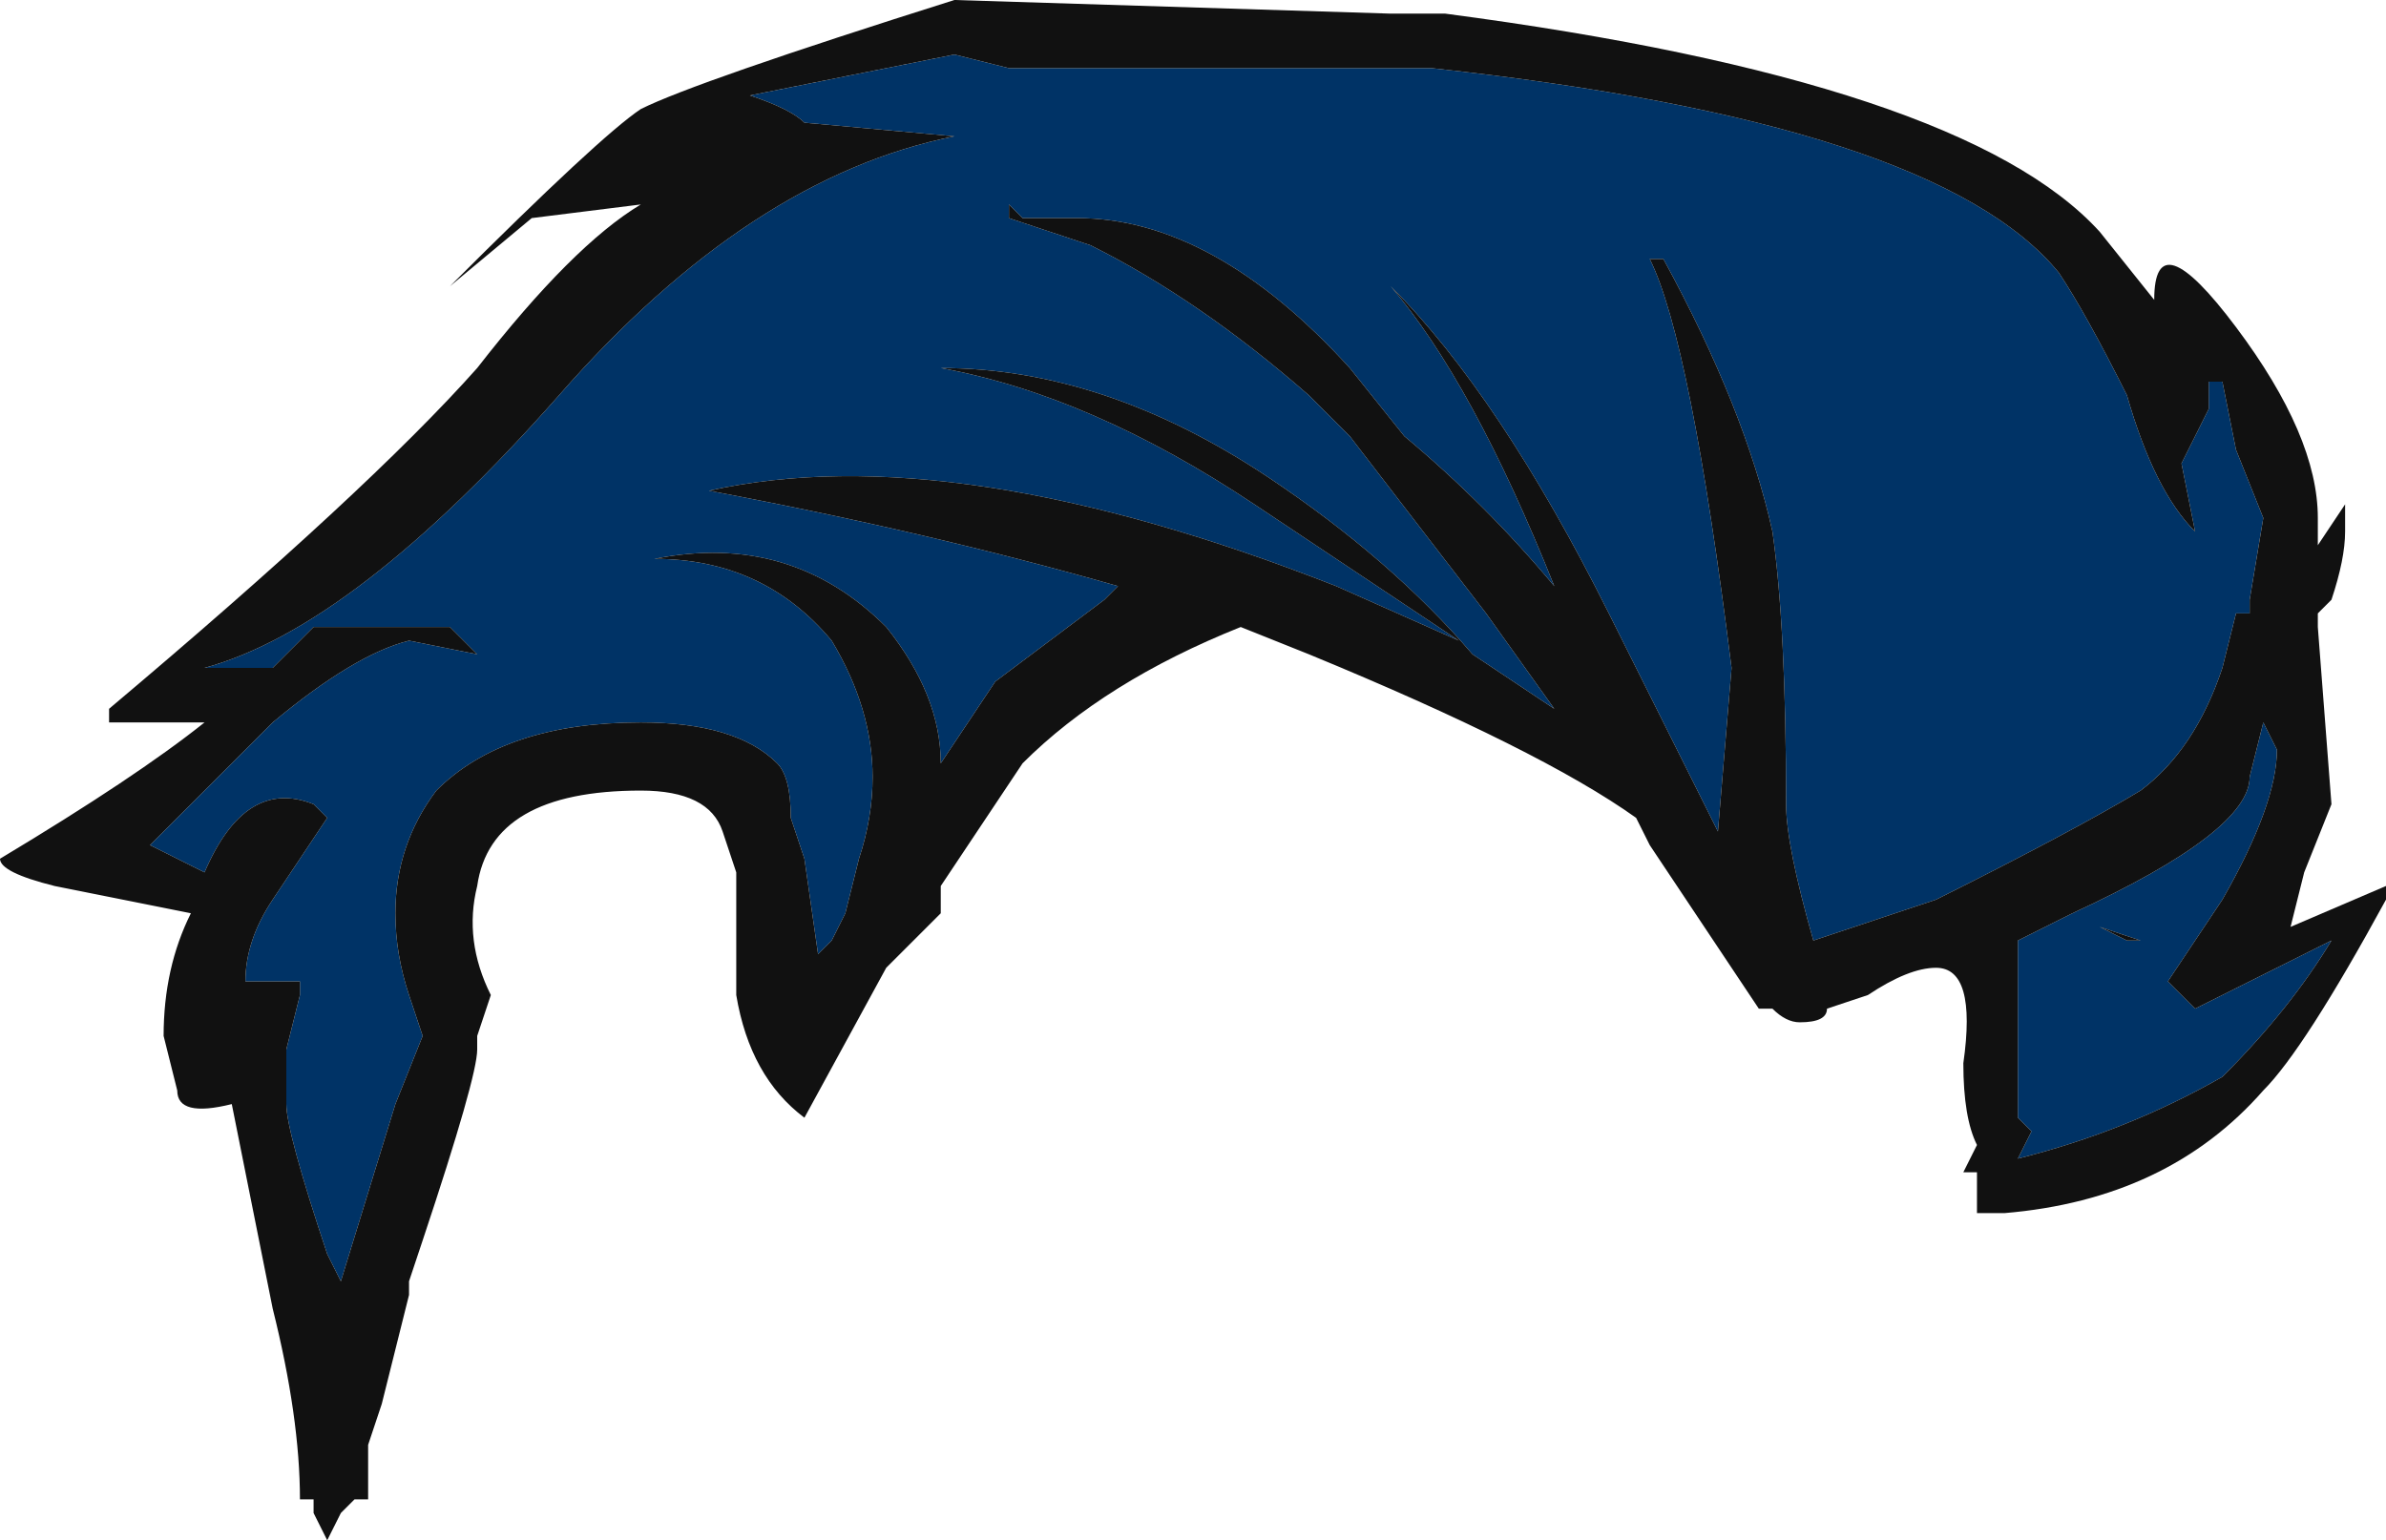 <?xml version="1.0" encoding="UTF-8" standalone="no"?>
<svg xmlns:ffdec="https://www.free-decompiler.com/flash" xmlns:xlink="http://www.w3.org/1999/xlink" ffdec:objectType="frame" height="39.55px" width="61.25px" xmlns="http://www.w3.org/2000/svg">
  <g transform="matrix(1.0, 0.0, 0.0, 1.0, 30.8, 23.45)">
    <use ffdec:characterId="241" height="5.65" transform="matrix(7.0, 0.0, 0.0, 7.0, -30.8, -23.45)" width="8.75" xlink:href="#shape0"/>
  </g>
  <defs>
    <g id="shape0" transform="matrix(1.0, 0.0, 0.0, 1.0, 4.4, 3.35)">
      <path d="M1.7 -2.4 L1.65 -2.4 Q1.8 -2.1 1.95 -0.9 L1.9 -0.3 1.5 -1.1 Q1.1 -1.9 0.7 -2.3 1.0 -1.95 1.3 -1.2 1.05 -1.5 0.75 -1.75 L0.55 -2.0 Q0.05 -2.55 -0.45 -2.55 L-0.65 -2.55 -0.7 -2.6 -0.7 -2.55 -0.4 -2.45 Q0.0 -2.25 0.4 -1.9 L0.55 -1.75 1.05 -1.1 1.3 -0.75 1.0 -0.95 Q0.7 -1.3 0.25 -1.6 -0.35 -2.0 -0.95 -2.0 -0.4 -1.9 0.2 -1.5 L0.95 -1.0 0.5 -1.2 Q-0.9 -1.75 -1.8 -1.55 -1.0 -1.4 -0.3 -1.2 L-0.35 -1.15 -0.75 -0.85 -0.95 -0.55 Q-0.95 -0.8 -1.15 -1.05 -1.5 -1.4 -2.0 -1.3 -1.6 -1.3 -1.35 -1.0 -1.2 -0.75 -1.2 -0.5 -1.2 -0.35 -1.25 -0.2 L-1.3 0.0 -1.35 0.1 -1.4 0.15 -1.45 -0.2 -1.5 -0.35 Q-1.5 -0.5 -1.55 -0.55 -1.7 -0.7 -2.05 -0.7 -2.55 -0.7 -2.8 -0.45 -2.95 -0.25 -2.95 0.0 -2.95 0.15 -2.9 0.3 L-2.85 0.45 -2.95 0.7 -3.15 1.35 -3.2 1.25 Q-3.35 0.8 -3.35 0.7 L-3.35 0.5 -3.3 0.3 -3.3 0.25 -3.5 0.25 Q-3.5 0.1 -3.4 -0.05 L-3.2 -0.35 -3.25 -0.4 Q-3.5 -0.5 -3.65 -0.15 -3.75 -0.2 -3.85 -0.25 L-3.4 -0.7 Q-3.1 -0.95 -2.9 -1.0 L-2.65 -0.95 -2.75 -1.05 -3.25 -1.05 -3.4 -0.9 -3.65 -0.9 Q-3.1 -1.05 -2.35 -1.9 -1.65 -2.7 -0.9 -2.85 L-1.45 -2.9 Q-1.5 -2.95 -1.65 -3.0 L-0.9 -3.15 -0.7 -3.1 0.85 -3.1 Q2.7 -2.9 3.15 -2.35 3.25 -2.2 3.4 -1.9 3.5 -1.55 3.65 -1.4 L3.6 -1.65 3.7 -1.85 3.7 -1.95 3.75 -1.95 3.8 -1.7 3.9 -1.45 3.85 -1.15 3.85 -1.1 3.8 -1.1 3.75 -0.9 Q3.65 -0.6 3.45 -0.45 3.2 -0.3 2.7 -0.05 2.4 0.05 2.25 0.1 2.15 -0.25 2.15 -0.4 2.15 -1.05 2.1 -1.4 2.0 -1.85 1.7 -2.4 M3.4 0.1 L3.45 0.1 3.3 0.05 3.4 0.1 M3.95 -0.65 L3.95 -0.6 Q3.95 -0.4 3.75 -0.05 L3.55 0.25 3.65 0.35 4.15 0.1 Q4.0 0.35 3.75 0.6 3.4 0.8 3.0 0.9 L3.05 0.8 3.0 0.75 3.0 0.1 3.2 0.0 Q3.85 -0.3 3.85 -0.5 L3.9 -0.7 3.95 -0.6 3.95 -0.65" fill="#003366" fill-rule="evenodd" stroke="none"/>
      <path d="M1.7 -2.4 Q2.0 -1.85 2.1 -1.4 2.15 -1.05 2.15 -0.4 2.15 -0.25 2.25 0.1 2.4 0.05 2.7 -0.05 3.2 -0.3 3.45 -0.45 3.65 -0.6 3.75 -0.9 L3.8 -1.1 3.85 -1.1 3.85 -1.15 3.9 -1.45 3.8 -1.7 3.75 -1.95 3.7 -1.95 3.7 -1.85 3.6 -1.65 3.65 -1.4 Q3.5 -1.55 3.4 -1.9 3.25 -2.2 3.15 -2.35 2.7 -2.9 0.85 -3.1 L-0.7 -3.1 -0.9 -3.15 -1.65 -3.0 Q-1.5 -2.95 -1.45 -2.9 L-0.9 -2.85 Q-1.65 -2.7 -2.35 -1.9 -3.1 -1.05 -3.65 -0.9 L-3.4 -0.9 -3.25 -1.05 -2.75 -1.05 -2.65 -0.95 -2.9 -1.0 Q-3.1 -0.95 -3.4 -0.7 L-3.85 -0.25 Q-3.75 -0.2 -3.65 -0.15 -3.5 -0.5 -3.25 -0.4 L-3.2 -0.35 -3.4 -0.05 Q-3.5 0.1 -3.5 0.25 L-3.3 0.25 -3.3 0.3 -3.35 0.5 -3.35 0.7 Q-3.35 0.8 -3.2 1.25 L-3.15 1.35 -2.95 0.7 -2.85 0.45 -2.9 0.3 Q-2.95 0.15 -2.95 0.0 -2.95 -0.25 -2.8 -0.45 -2.55 -0.7 -2.05 -0.7 -1.7 -0.7 -1.55 -0.55 -1.5 -0.5 -1.5 -0.35 L-1.45 -0.2 -1.4 0.15 -1.35 0.1 -1.3 0.0 -1.25 -0.2 Q-1.2 -0.35 -1.2 -0.5 -1.2 -0.75 -1.35 -1.0 -1.6 -1.3 -2.0 -1.3 -1.5 -1.4 -1.15 -1.05 -0.95 -0.8 -0.95 -0.55 L-0.75 -0.85 -0.35 -1.15 -0.3 -1.2 Q-1.0 -1.4 -1.8 -1.55 -0.9 -1.75 0.5 -1.2 L0.95 -1.0 0.2 -1.5 Q-0.4 -1.9 -0.95 -2.0 -0.35 -2.0 0.25 -1.6 0.7 -1.3 1.0 -0.95 L1.3 -0.75 1.05 -1.1 0.55 -1.75 0.4 -1.9 Q0.0 -2.25 -0.4 -2.45 L-0.7 -2.55 -0.7 -2.6 -0.65 -2.55 -0.45 -2.55 Q0.05 -2.55 0.55 -2.0 L0.75 -1.75 Q1.05 -1.5 1.3 -1.2 1.0 -1.95 0.7 -2.3 1.1 -1.9 1.5 -1.1 L1.9 -0.3 1.95 -0.9 Q1.8 -2.1 1.65 -2.4 L1.7 -2.4 M0.9 -3.3 Q2.8 -3.05 3.3 -2.5 L3.5 -2.25 Q3.5 -2.55 3.8 -2.15 4.1 -1.75 4.1 -1.45 L4.1 -1.35 4.2 -1.5 4.2 -1.4 Q4.2 -1.3 4.15 -1.15 L4.1 -1.1 4.1 -1.05 4.15 -0.4 4.05 -0.15 4.0 0.05 4.35 -0.1 4.35 -0.05 Q4.05 0.5 3.9 0.65 3.55 1.05 2.95 1.1 L2.85 1.1 2.85 0.95 2.8 0.95 2.85 0.85 Q2.8 0.75 2.8 0.55 2.85 0.2 2.7 0.2 2.6 0.2 2.45 0.3 L2.3 0.35 Q2.3 0.4 2.2 0.4 2.15 0.4 2.1 0.35 L2.05 0.35 1.65 -0.25 1.6 -0.35 Q1.25 -0.6 0.4 -0.95 L0.15 -1.05 Q-0.35 -0.85 -0.65 -0.55 L-0.95 -0.1 -0.95 0.0 -1.15 0.2 -1.45 0.75 Q-1.65 0.6 -1.7 0.3 L-1.7 -0.15 -1.75 -0.3 Q-1.8 -0.45 -2.05 -0.45 -2.6 -0.45 -2.65 -0.1 -2.7 0.1 -2.6 0.3 L-2.65 0.45 -2.65 0.5 Q-2.65 0.6 -2.85 1.2 L-2.9 1.35 -2.9 1.4 -3.0 1.8 -3.05 1.95 -3.05 2.15 -3.1 2.15 -3.15 2.2 -3.2 2.3 -3.25 2.2 -3.25 2.15 -3.3 2.15 Q-3.3 1.85 -3.4 1.45 L-3.55 0.7 Q-3.75 0.75 -3.75 0.65 L-3.8 0.45 Q-3.8 0.2 -3.7 0.0 L-4.2 -0.1 Q-4.4 -0.15 -4.4 -0.2 -3.9 -0.5 -3.65 -0.7 L-4.0 -0.7 -4.0 -0.75 Q-3.05 -1.55 -2.65 -2.0 -2.3 -2.45 -2.05 -2.6 L-2.45 -2.55 -2.75 -2.3 Q-2.2 -2.85 -2.05 -2.95 -1.85 -3.05 -0.9 -3.35 L0.7 -3.3 0.9 -3.3 M3.95 -0.65 L3.95 -0.6 3.9 -0.7 3.85 -0.5 Q3.85 -0.3 3.2 0.0 L3.0 0.1 3.0 0.75 3.05 0.8 3.0 0.9 Q3.4 0.8 3.75 0.6 4.0 0.35 4.15 0.1 L3.65 0.35 3.55 0.25 3.75 -0.05 Q3.95 -0.4 3.95 -0.6 L3.95 -0.65 M3.4 0.1 L3.3 0.05 3.45 0.1 3.4 0.1" fill="#111111" fill-rule="evenodd" stroke="none"/>
    </g>
  </defs>
</svg>
